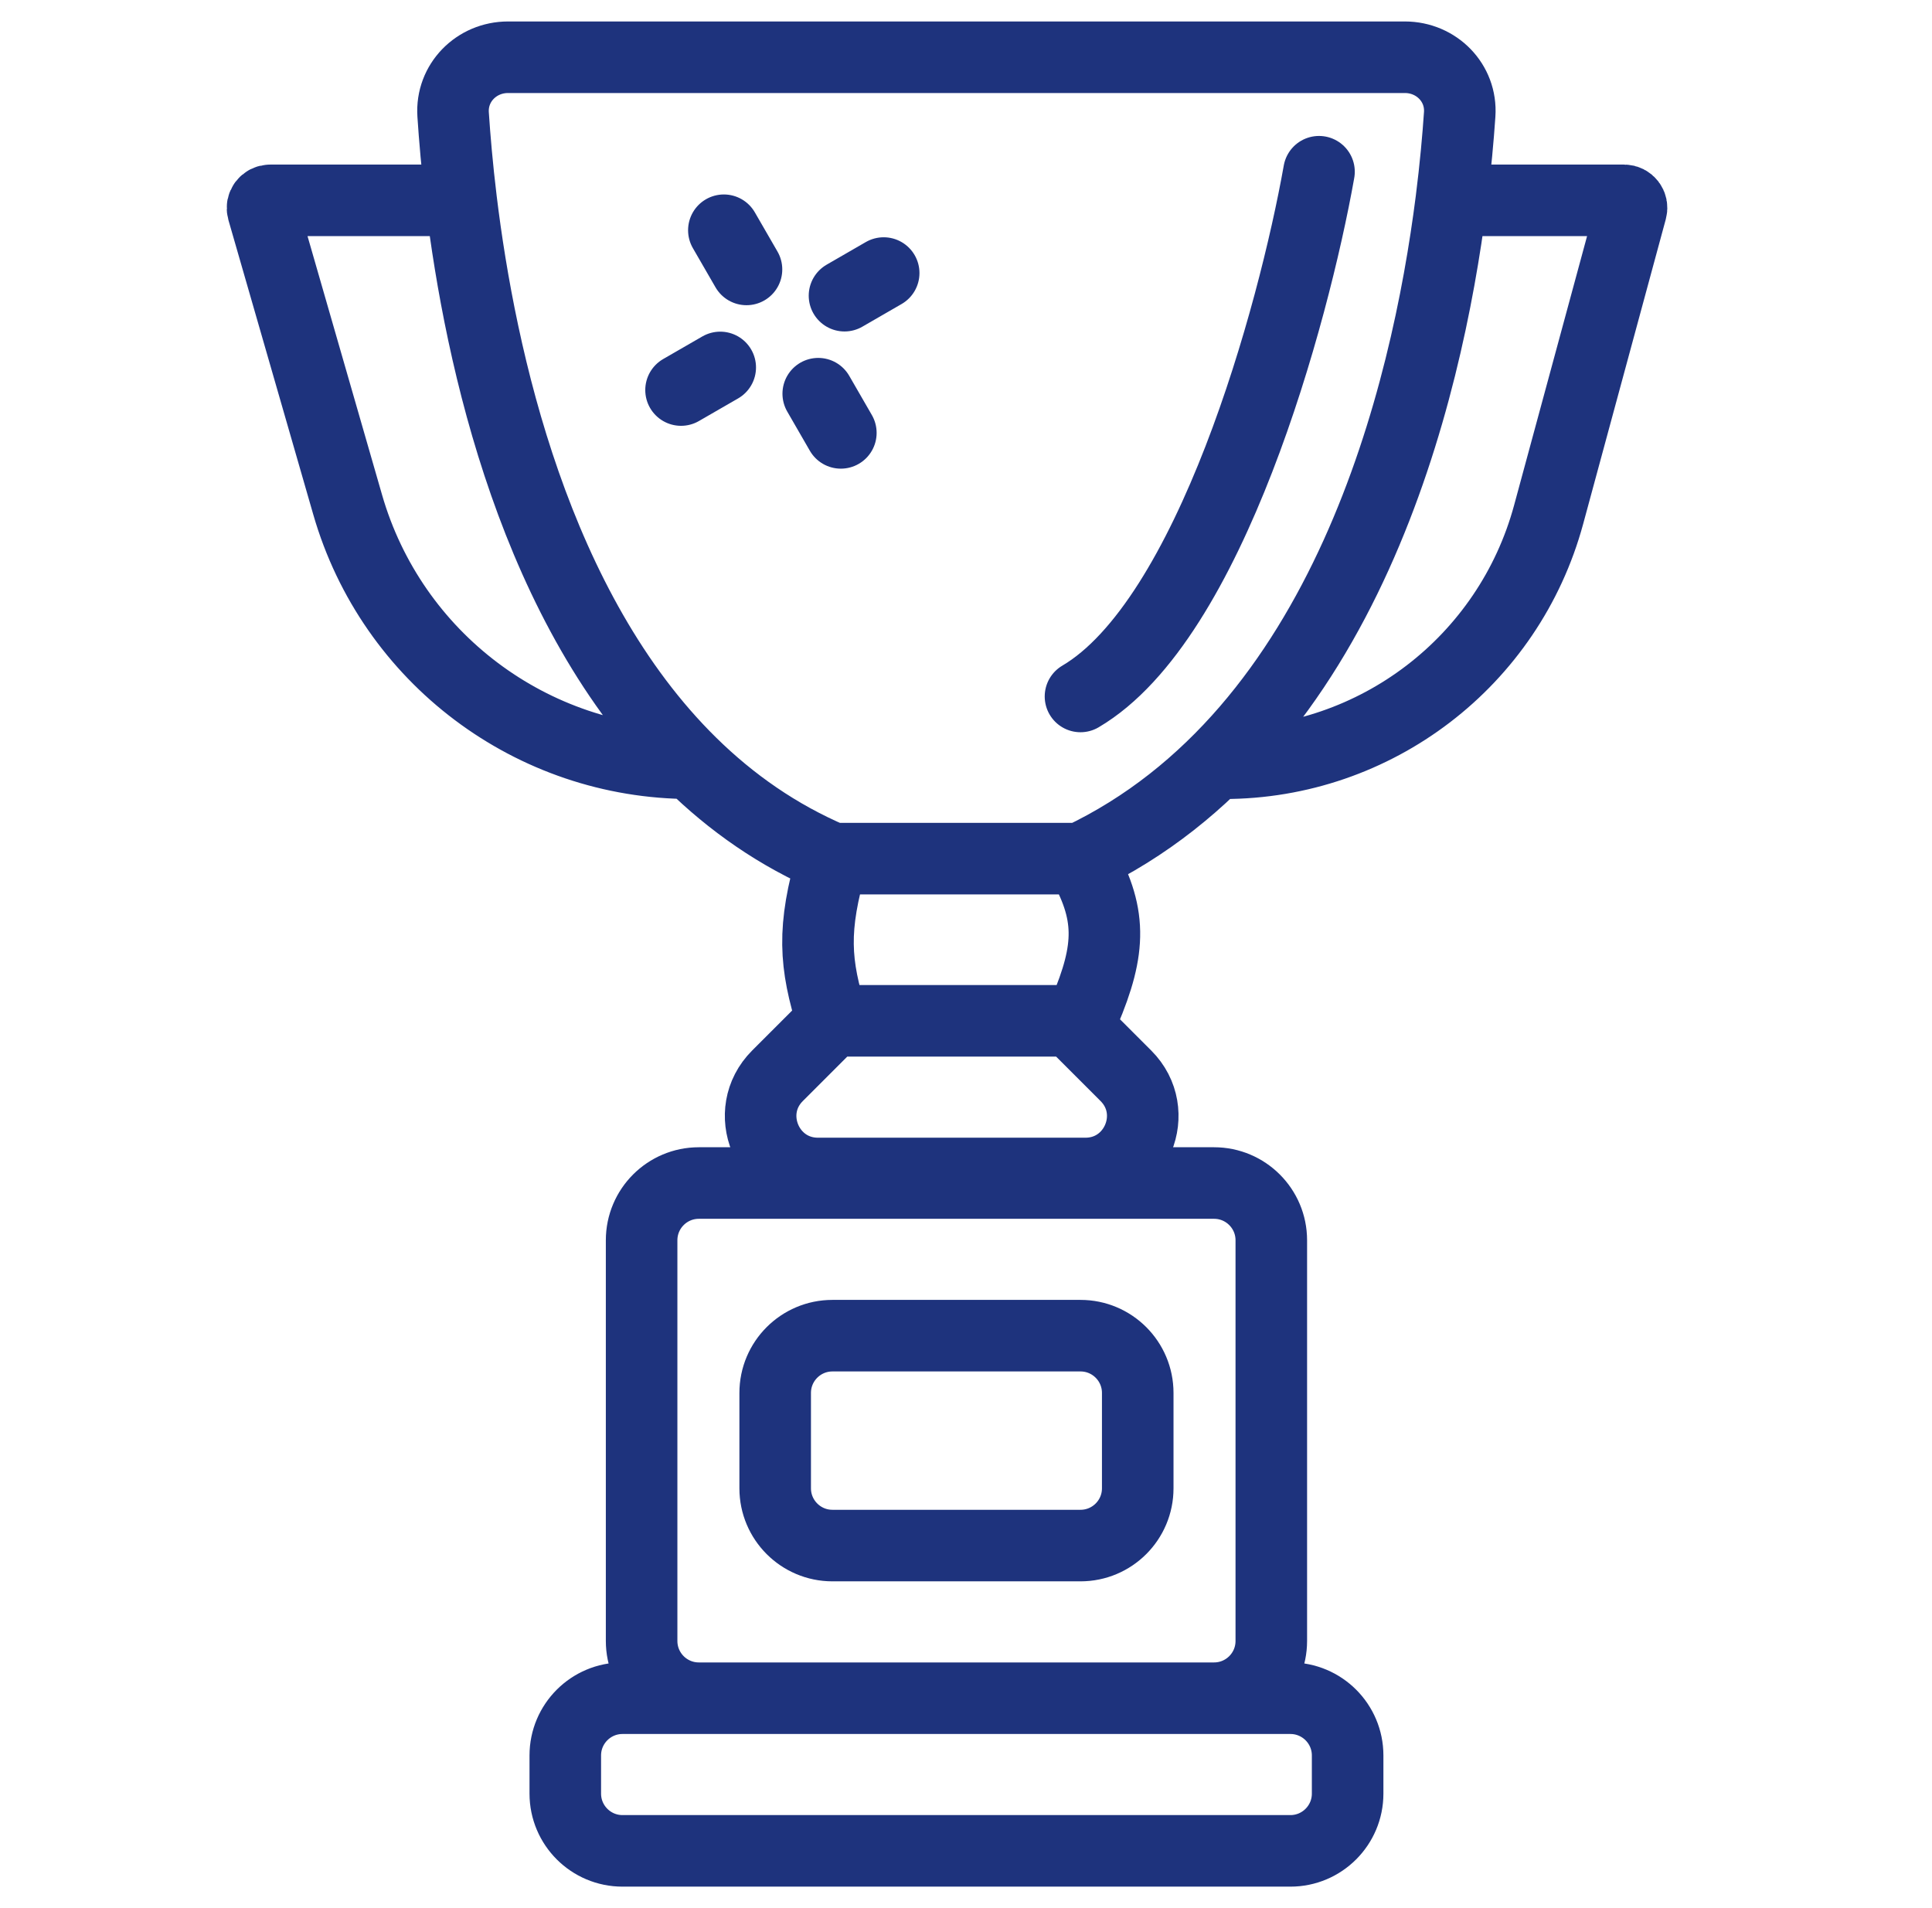 <svg width="81" height="80" viewBox="0 0 81 80" fill="none" xmlns="http://www.w3.org/2000/svg">
<path d="M45.3 36H34.9M45.3 36C46.622 38.279 46.597 39.754 45.46 42.432C45.365 42.656 45.143 42.8 44.9 42.8M45.3 36C56.418 30.719 59.81 16.553 60.846 8.4M34.9 36C34.041 38.942 34.146 40.396 34.9 42.8M34.9 36C32.615 35.029 30.657 33.65 28.978 32M34.9 42.8L32.597 45.103C31.085 46.615 32.156 49.2 34.294 49.2H45.506C47.644 49.2 48.715 46.615 47.203 45.103L44.9 42.8M34.9 42.8H44.9M19.335 8.4C19.164 6.996 19.061 5.769 18.997 4.797C18.912 3.474 19.974 2.4 21.3 2.4H58.9C60.225 2.4 61.288 3.474 61.198 4.796C61.132 5.768 61.024 6.995 60.846 8.4M19.335 8.4H11.326C11.113 8.4 10.959 8.604 11.018 8.81L14.577 21.163C16.427 27.581 22.299 32 28.978 32M19.335 8.4C20.141 15.015 22.436 25.569 28.978 32M60.846 8.4H68.089C68.296 8.4 68.447 8.597 68.392 8.797L64.927 21.576C63.258 27.729 57.675 32 51.3 32M55.3 7.2C54.233 13.2 50.74 26 45.3 29.2M30.348 9.653L31.297 11.296M34.305 16.506L35.253 18.149M37.049 11.448L35.406 12.397M30.196 15.405L28.553 16.353M26.1 77.6H54.1C55.425 77.6 56.5 76.525 56.5 75.2V73.6C56.5 72.275 55.425 71.2 54.1 71.2H26.1C24.774 71.2 23.7 72.275 23.7 73.6V75.2C23.7 76.525 24.774 77.6 26.1 77.6ZM29.3 71.2H50.9C52.225 71.2 53.3 70.126 53.3 68.8V52C53.3 50.675 52.225 49.6 50.9 49.6H29.3C27.974 49.6 26.9 50.675 26.9 52V68.8C26.9 70.126 27.974 71.2 29.3 71.2ZM34.9 64.8H45.3C46.626 64.8 47.7 63.725 47.7 62.4V58.4C47.7 57.075 46.626 56 45.3 56H34.9C33.575 56 32.5 57.075 32.5 58.4V62.4C32.5 63.725 33.575 64.8 34.9 64.8Z" stroke="#1E337D" stroke-width="3" stroke-linecap="round" stroke-linejoin="round"/>
</svg>
